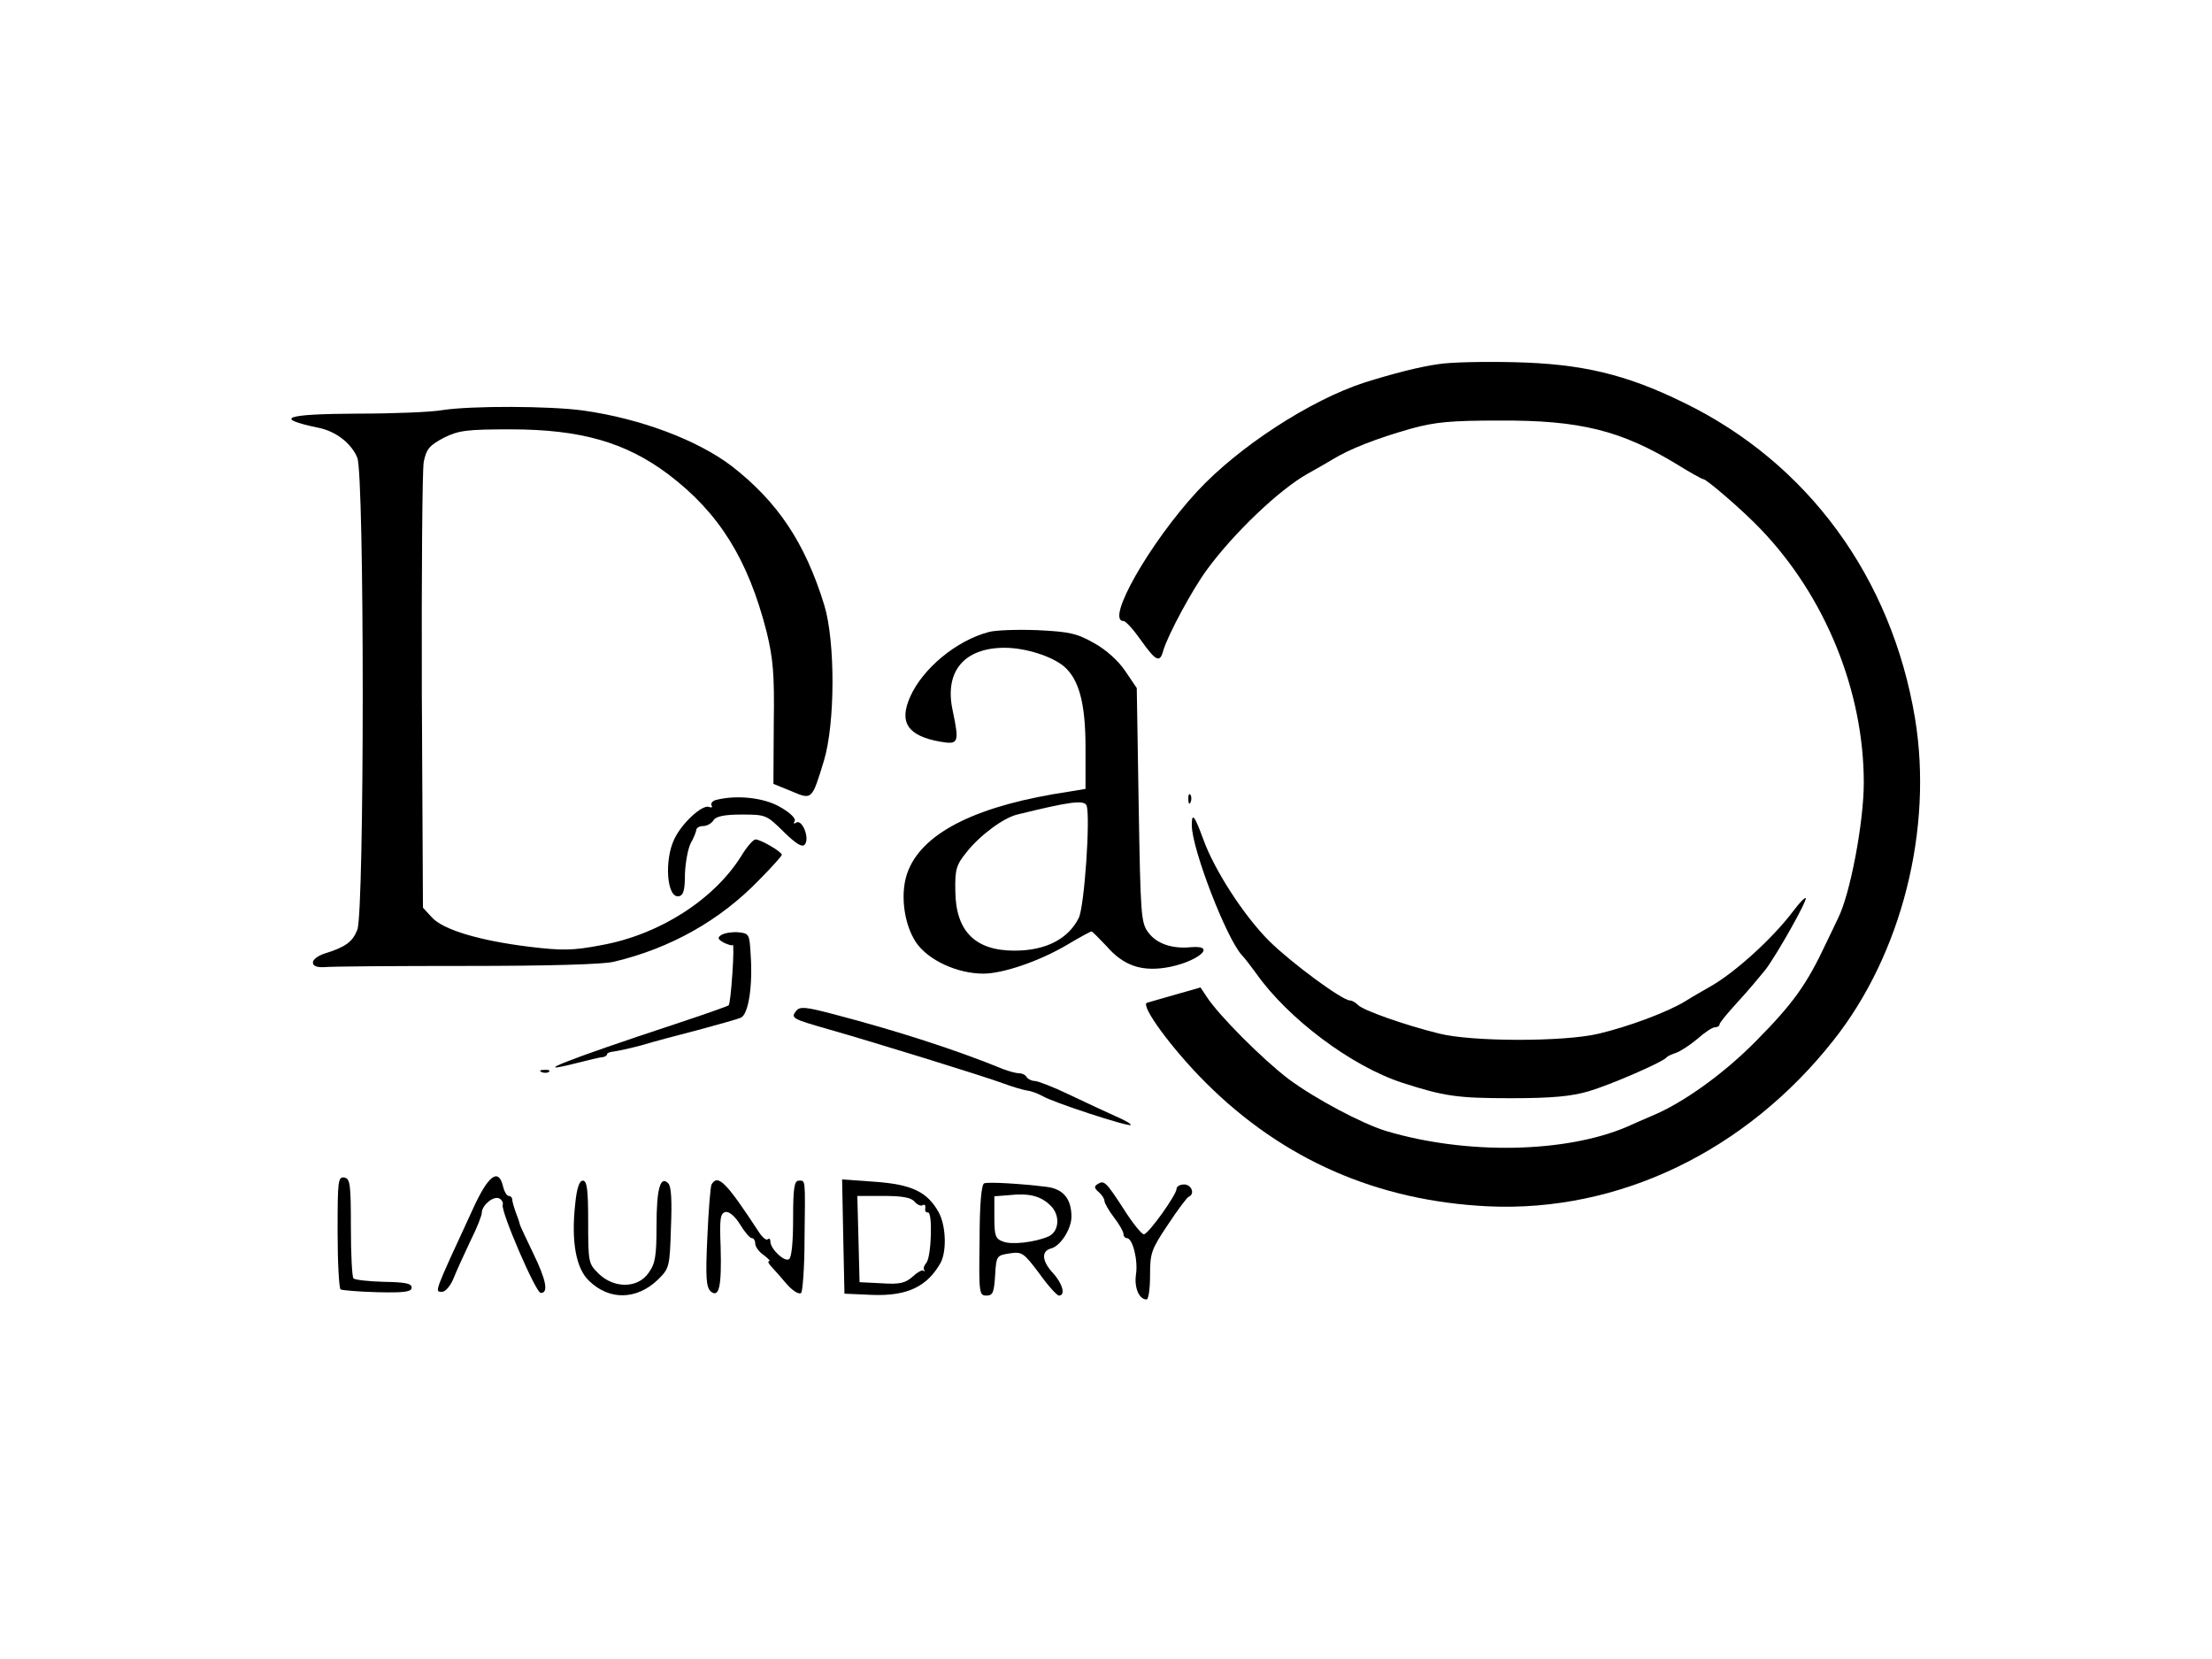 <?xml version="1.0" encoding="UTF-8"?>
<svg xmlns="http://www.w3.org/2000/svg" xmlns:xlink="http://www.w3.org/1999/xlink" width="100px" height="75px" viewBox="0 0 99 75" version="1.1">
<g id="surface1">
<path style=" stroke:none;fill-rule:nonzero;fill:rgb(0%,0%,0%);fill-opacity:1;" d="M 64.535 16.461 C 63.66 16.582 62.457 16.895 61.188 17.293 C 58.734 18.09 55.508 20.188 53.637 22.199 C 51.473 24.539 49.465 28.074 50.289 28.074 C 50.391 28.074 50.734 28.453 51.078 28.941 C 51.766 29.91 51.938 29.98 52.09 29.406 C 52.316 28.664 53.414 26.633 54.066 25.75 C 55.285 24.086 57.344 22.129 58.613 21.418 C 58.906 21.262 59.402 20.969 59.73 20.777 C 60.52 20.293 61.719 19.824 63.301 19.375 C 64.383 19.078 65.102 19.012 67.281 19.012 C 70.938 18.992 72.793 19.461 75.332 21.004 C 75.914 21.367 76.445 21.66 76.5 21.66 C 76.652 21.66 78.336 23.117 79.09 23.914 C 82.023 26.965 83.758 31.246 83.758 35.387 C 83.758 37.172 83.141 40.445 82.59 41.52 C 82.504 41.711 82.266 42.195 82.059 42.629 C 81.184 44.5 80.566 45.367 78.867 47.082 C 77.426 48.539 75.605 49.855 74.18 50.445 C 73.734 50.637 73.219 50.859 73.031 50.949 C 70.25 52.125 65.805 52.211 62.184 51.137 C 61.086 50.809 58.941 49.664 57.754 48.781 C 56.59 47.898 54.598 45.906 54.047 45.055 L 53.773 44.641 L 52.676 44.953 C 52.074 45.125 51.473 45.297 51.355 45.332 C 51.027 45.438 52.488 47.43 54.016 48.953 C 57.516 52.438 61.773 54.293 66.766 54.535 C 72.672 54.812 78.422 52.055 82.387 47.031 C 85.477 43.133 86.898 37.465 86.074 32.473 C 85.012 26.098 81.219 20.918 75.605 18.195 C 72.996 16.914 70.988 16.445 67.969 16.375 C 66.594 16.34 65.051 16.375 64.535 16.461 Z M 64.535 16.461 "/>
<path style=" stroke:none;fill-rule:nonzero;fill:rgb(0%,0%,0%);fill-opacity:1;" d="M 19.48 18.543 C 19.016 18.629 17.285 18.699 15.672 18.699 C 12.359 18.715 11.824 18.906 13.902 19.34 C 14.676 19.496 15.379 20.031 15.652 20.691 C 15.98 21.469 15.98 41.262 15.652 42.039 C 15.43 42.594 15.105 42.82 14.16 43.113 C 13.887 43.203 13.645 43.375 13.645 43.512 C 13.645 43.668 13.816 43.738 14.16 43.723 C 14.453 43.688 17.336 43.668 20.562 43.668 C 24.219 43.668 26.758 43.602 27.258 43.477 C 29.812 42.871 32.062 41.605 33.828 39.77 C 34.395 39.199 34.844 38.695 34.844 38.645 C 34.844 38.504 33.883 37.949 33.656 37.949 C 33.555 37.949 33.262 38.281 33.023 38.68 C 31.785 40.672 29.297 42.266 26.656 42.734 C 25.387 42.977 24.887 42.977 23.43 42.801 C 21.195 42.527 19.551 42.039 19.035 41.484 L 18.621 41.035 L 18.57 31.297 C 18.555 25.941 18.59 21.262 18.656 20.883 C 18.777 20.293 18.914 20.137 19.566 19.789 C 20.234 19.461 20.578 19.41 22.57 19.41 C 25.762 19.41 27.789 19.996 29.727 21.453 C 32.012 23.188 33.316 25.281 34.156 28.559 C 34.449 29.77 34.516 30.465 34.48 32.719 L 34.465 35.438 L 35.27 35.766 C 36.215 36.164 36.199 36.184 36.746 34.398 C 37.262 32.699 37.262 28.992 36.766 27.363 C 35.891 24.52 34.652 22.684 32.578 21.07 C 31.031 19.895 28.457 18.922 25.867 18.559 C 24.371 18.352 20.801 18.336 19.48 18.543 Z M 19.48 18.543 "/>
<path style=" stroke:none;fill-rule:nonzero;fill:rgb(0%,0%,0%);fill-opacity:1;" d="M 44.195 28.574 C 42.738 28.957 41.211 30.223 40.645 31.504 C 40.129 32.664 40.539 33.273 42.016 33.531 C 42.84 33.672 42.875 33.582 42.566 32.109 C 42.188 30.359 43.082 29.285 44.918 29.285 C 45.859 29.285 47.062 29.668 47.613 30.137 C 48.281 30.723 48.574 31.797 48.574 33.793 L 48.574 35.664 L 47.852 35.785 C 43.75 36.391 41.297 37.586 40.574 39.32 C 40.164 40.273 40.336 41.746 40.918 42.613 C 41.469 43.41 42.773 44.016 43.957 44.016 C 44.848 44.016 46.512 43.445 47.766 42.699 C 48.316 42.371 48.797 42.109 48.848 42.109 C 48.883 42.109 49.191 42.422 49.535 42.785 C 50.273 43.633 51.062 43.91 52.145 43.754 C 53.551 43.547 54.613 42.715 53.344 42.82 C 52.488 42.906 51.781 42.664 51.406 42.145 C 51.078 41.711 51.062 41.328 50.977 36.391 L 50.891 31.105 L 50.375 30.344 C 50.066 29.875 49.5 29.371 48.969 29.078 C 48.18 28.629 47.852 28.559 46.395 28.488 C 45.465 28.453 44.488 28.488 44.195 28.574 Z M 48.625 36.426 C 48.797 36.961 48.523 41 48.266 41.504 C 47.785 42.457 46.77 42.977 45.363 42.977 C 43.578 42.977 42.703 42.094 42.688 40.273 C 42.668 39.285 42.738 39.094 43.199 38.523 C 43.785 37.777 44.848 36.98 45.484 36.824 C 47.887 36.234 48.523 36.148 48.625 36.426 Z M 48.625 36.426 "/>
<path style=" stroke:none;fill-rule:nonzero;fill:rgb(0%,0%,0%);fill-opacity:1;" d="M 53.223 36.148 C 53.223 36.34 53.277 36.391 53.328 36.254 C 53.379 36.133 53.363 35.977 53.309 35.922 C 53.258 35.855 53.207 35.957 53.223 36.148 Z M 53.223 36.148 "/>
<path style=" stroke:none;fill-rule:nonzero;fill:rgb(0%,0%,0%);fill-opacity:1;" d="M 31.871 36.164 C 31.719 36.199 31.617 36.32 31.668 36.41 C 31.719 36.496 31.668 36.531 31.547 36.477 C 31.238 36.375 30.328 37.207 29.984 37.934 C 29.523 38.887 29.641 40.621 30.191 40.516 C 30.398 40.48 30.465 40.238 30.465 39.512 C 30.484 38.992 30.602 38.367 30.723 38.125 C 30.859 37.883 30.965 37.621 30.98 37.516 C 30.98 37.43 31.117 37.344 31.289 37.344 C 31.461 37.344 31.668 37.223 31.754 37.086 C 31.855 36.91 32.234 36.824 33.023 36.824 C 34.121 36.824 34.156 36.84 34.93 37.605 C 35.461 38.125 35.75 38.316 35.871 38.191 C 36.129 37.934 35.77 37.016 35.496 37.188 C 35.391 37.258 35.355 37.238 35.426 37.117 C 35.496 37.016 35.219 36.738 34.789 36.496 C 34.07 36.062 32.816 35.922 31.871 36.164 Z M 31.871 36.164 "/>
<path style=" stroke:none;fill-rule:nonzero;fill:rgb(0%,0%,0%);fill-opacity:1;" d="M 53.379 37.309 C 53.379 38.367 54.941 42.422 55.645 43.184 C 55.766 43.305 56.055 43.688 56.297 44.016 C 57.723 46.043 60.605 48.211 62.906 48.953 C 64.793 49.562 65.395 49.648 67.797 49.648 C 69.668 49.648 70.543 49.562 71.316 49.336 C 72.309 49.043 74.66 48.02 74.832 47.812 C 74.887 47.742 75.09 47.656 75.297 47.586 C 75.484 47.516 75.914 47.238 76.242 46.961 C 76.551 46.684 76.91 46.441 77.031 46.441 C 77.133 46.441 77.238 46.391 77.238 46.305 C 77.238 46.234 77.613 45.785 78.059 45.297 C 78.508 44.812 79.055 44.156 79.297 43.859 C 79.828 43.168 81.219 40.688 81.133 40.602 C 81.082 40.566 80.84 40.828 80.566 41.191 C 79.641 42.422 77.922 43.98 76.809 44.605 C 76.531 44.762 76.02 45.055 75.691 45.262 C 74.867 45.766 73.082 46.426 71.742 46.738 C 70.184 47.102 66.012 47.102 64.535 46.719 C 62.992 46.336 61.137 45.68 60.898 45.438 C 60.777 45.316 60.621 45.23 60.535 45.23 C 60.176 45.23 57.859 43.512 56.879 42.543 C 55.73 41.398 54.391 39.32 53.895 37.934 C 53.5 36.859 53.379 36.703 53.379 37.309 Z M 53.379 37.309 "/>
<path style=" stroke:none;fill-rule:nonzero;fill:rgb(0%,0%,0%);fill-opacity:1;" d="M 32.113 42.266 C 31.926 42.387 31.941 42.457 32.215 42.613 C 32.406 42.699 32.594 42.77 32.629 42.715 C 32.664 42.68 32.664 43.27 32.609 44.016 C 32.559 44.762 32.492 45.402 32.438 45.453 C 32.387 45.488 31.273 45.887 29.949 46.32 C 25.129 47.914 23.324 48.625 25.523 48.07 C 26.07 47.934 26.621 47.793 26.742 47.793 C 26.844 47.777 26.945 47.723 26.945 47.656 C 26.945 47.602 27.086 47.551 27.258 47.535 C 27.41 47.516 27.977 47.395 28.492 47.258 C 29.008 47.102 30.172 46.789 31.066 46.562 C 31.957 46.32 32.836 46.078 32.988 46.008 C 33.332 45.871 33.539 44.586 33.434 43.133 C 33.383 42.23 33.367 42.195 32.867 42.145 C 32.594 42.125 32.25 42.18 32.113 42.266 Z M 32.113 42.266 "/>
<path style=" stroke:none;fill-rule:nonzero;fill:rgb(0%,0%,0%);fill-opacity:1;" d="M 35.496 45.695 C 35.238 46.027 35.305 46.059 36.938 46.527 C 38.84 47.066 44.008 48.66 44.883 48.988 C 45.262 49.129 45.723 49.266 45.93 49.301 C 46.117 49.32 46.426 49.441 46.617 49.543 C 47.047 49.82 50.512 50.949 50.617 50.859 C 50.648 50.809 50.34 50.637 49.93 50.461 C 49.516 50.273 48.574 49.84 47.852 49.492 C 47.133 49.145 46.41 48.867 46.273 48.867 C 46.137 48.867 45.965 48.781 45.914 48.695 C 45.859 48.59 45.707 48.52 45.57 48.52 C 45.434 48.52 45.125 48.434 44.848 48.332 C 42.738 47.465 40.043 46.598 37.195 45.852 C 35.941 45.523 35.668 45.488 35.496 45.695 Z M 35.496 45.695 "/>
<path style=" stroke:none;fill-rule:nonzero;fill:rgb(0%,0%,0%);fill-opacity:1;" d="M 23.996 48.469 C 24.113 48.52 24.27 48.504 24.32 48.453 C 24.391 48.398 24.285 48.348 24.098 48.367 C 23.91 48.367 23.859 48.418 23.996 48.469 Z M 23.996 48.469 "/>
<path style=" stroke:none;fill-rule:nonzero;fill:rgb(0%,0%,0%);fill-opacity:1;" d="M 14.762 55.695 C 14.762 57.082 14.828 58.242 14.898 58.293 C 14.965 58.328 15.723 58.398 16.562 58.418 C 17.797 58.449 18.109 58.398 18.109 58.207 C 18.109 58.016 17.797 57.965 16.855 57.949 C 16.168 57.93 15.551 57.863 15.48 57.793 C 15.414 57.723 15.363 56.684 15.363 55.488 C 15.363 53.531 15.328 53.285 15.07 53.234 C 14.777 53.184 14.762 53.391 14.762 55.695 Z M 14.762 55.695 "/>
<path style=" stroke:none;fill-rule:nonzero;fill:rgb(0%,0%,0%);fill-opacity:1;" d="M 20.887 54.637 C 19.086 58.539 19.137 58.398 19.496 58.398 C 19.637 58.398 19.875 58.121 20.012 57.773 C 20.148 57.43 20.492 56.684 20.77 56.094 C 21.059 55.523 21.281 54.949 21.281 54.828 C 21.281 54.5 21.781 54.066 22.055 54.172 C 22.176 54.223 22.262 54.359 22.227 54.465 C 22.125 54.742 23.719 58.434 23.941 58.449 C 24.305 58.469 24.199 57.879 23.617 56.684 C 23.293 56.008 23.016 55.418 23.016 55.402 C 23.016 55.383 22.949 55.141 22.844 54.883 C 22.742 54.605 22.656 54.309 22.656 54.223 C 22.656 54.137 22.586 54.066 22.5 54.066 C 22.414 54.066 22.297 53.875 22.242 53.633 C 22.039 52.785 21.574 53.129 20.887 54.637 Z M 20.887 54.637 "/>
<path style=" stroke:none;fill-rule:nonzero;fill:rgb(0%,0%,0%);fill-opacity:1;" d="M 25.504 54.43 C 25.316 56.129 25.539 57.359 26.141 57.914 C 27.051 58.797 28.285 58.762 29.23 57.863 C 29.762 57.34 29.777 57.289 29.832 55.504 C 29.883 54.273 29.848 53.633 29.711 53.496 C 29.352 53.129 29.18 53.738 29.18 55.418 C 29.18 56.789 29.125 57.133 28.816 57.551 C 28.336 58.242 27.273 58.262 26.57 57.586 C 26.105 57.133 26.09 57.082 26.09 55.246 C 26.09 53.773 26.039 53.375 25.848 53.375 C 25.695 53.375 25.574 53.703 25.504 54.43 Z M 25.504 54.43 "/>
<path style=" stroke:none;fill-rule:nonzero;fill:rgb(0%,0%,0%);fill-opacity:1;" d="M 31.668 53.547 C 31.617 53.633 31.531 54.707 31.477 55.938 C 31.391 57.773 31.426 58.191 31.633 58.383 C 32.012 58.695 32.129 58.156 32.078 56.355 C 32.027 55.09 32.062 54.848 32.301 54.793 C 32.457 54.758 32.73 54.984 32.953 55.348 C 33.16 55.695 33.402 55.973 33.484 55.973 C 33.57 55.973 33.641 56.078 33.641 56.215 C 33.641 56.355 33.812 56.598 34.02 56.734 C 34.223 56.891 34.344 57.012 34.277 57.012 C 34.191 57.012 34.242 57.117 34.363 57.254 C 34.48 57.375 34.809 57.742 35.066 58.051 C 35.34 58.363 35.633 58.539 35.719 58.449 C 35.785 58.383 35.871 57.289 35.871 56.059 C 35.906 53.219 35.922 53.375 35.613 53.375 C 35.41 53.375 35.355 53.684 35.355 55.09 C 35.355 56.145 35.289 56.855 35.168 56.926 C 34.961 57.066 34.328 56.457 34.328 56.129 C 34.328 56.008 34.277 55.973 34.207 56.023 C 34.156 56.094 33.984 55.957 33.828 55.73 C 32.32 53.426 31.957 53.062 31.668 53.547 Z M 31.668 53.547 "/>
<path style=" stroke:none;fill-rule:nonzero;fill:rgb(0%,0%,0%);fill-opacity:1;" d="M 37.621 55.902 L 37.676 58.484 L 38.91 58.539 C 40.523 58.605 41.434 58.156 42.035 57.066 C 42.309 56.512 42.258 55.383 41.93 54.793 C 41.414 53.875 40.711 53.547 39.066 53.426 L 37.57 53.32 Z M 40.848 54.328 C 40.969 54.465 41.125 54.535 41.211 54.484 C 41.297 54.43 41.348 54.484 41.332 54.621 C 41.297 54.742 41.363 54.828 41.449 54.812 C 41.672 54.777 41.605 56.805 41.383 57.082 C 41.277 57.203 41.227 57.359 41.277 57.41 C 41.332 57.48 41.312 57.496 41.246 57.445 C 41.191 57.395 40.969 57.516 40.766 57.707 C 40.438 58 40.199 58.07 39.375 58.016 L 38.359 57.965 L 38.309 56.008 L 38.258 54.066 L 39.441 54.066 C 40.281 54.066 40.695 54.137 40.848 54.328 Z M 40.848 54.328 "/>
<path style=" stroke:none;fill-rule:nonzero;fill:rgb(0%,0%,0%);fill-opacity:1;" d="M 43.992 53.496 C 43.871 53.547 43.785 54.414 43.785 56.078 C 43.75 58.469 43.766 58.57 44.094 58.57 C 44.387 58.57 44.438 58.434 44.488 57.652 C 44.539 56.77 44.559 56.754 45.141 56.664 C 45.707 56.578 45.777 56.633 46.48 57.566 C 46.875 58.121 47.285 58.57 47.371 58.57 C 47.68 58.57 47.543 58.035 47.113 57.566 C 46.598 57.012 46.566 56.562 47.012 56.441 C 47.441 56.336 47.938 55.559 47.938 55.004 C 47.938 54.188 47.559 53.738 46.789 53.652 C 45.672 53.512 44.195 53.426 43.992 53.496 Z M 46.992 54.5 C 47.441 54.934 47.391 55.68 46.891 55.902 C 46.273 56.164 45.227 56.285 44.848 56.129 C 44.504 56.008 44.453 55.867 44.453 55.035 L 44.453 54.082 L 45.105 54.031 C 46.031 53.93 46.547 54.066 46.992 54.5 Z M 46.992 54.5 "/>
<path style=" stroke:none;fill-rule:nonzero;fill:rgb(0%,0%,0%);fill-opacity:1;" d="M 49.121 53.531 C 48.949 53.633 48.969 53.719 49.176 53.895 C 49.312 54.016 49.43 54.188 49.43 54.293 C 49.43 54.379 49.621 54.727 49.859 55.035 C 50.102 55.348 50.289 55.68 50.289 55.781 C 50.289 55.887 50.359 55.973 50.445 55.973 C 50.703 55.973 50.957 56.977 50.855 57.617 C 50.77 58.207 50.992 58.746 51.336 58.746 C 51.422 58.746 51.492 58.262 51.492 57.652 C 51.492 56.648 51.543 56.492 52.297 55.367 C 52.742 54.691 53.172 54.117 53.242 54.102 C 53.535 53.98 53.363 53.547 53.035 53.547 C 52.848 53.547 52.691 53.633 52.691 53.738 C 52.691 54.016 51.422 55.781 51.215 55.801 C 51.113 55.801 50.703 55.297 50.309 54.672 C 49.5 53.426 49.414 53.34 49.121 53.531 Z M 49.121 53.531 "/>
</g>
</svg>
